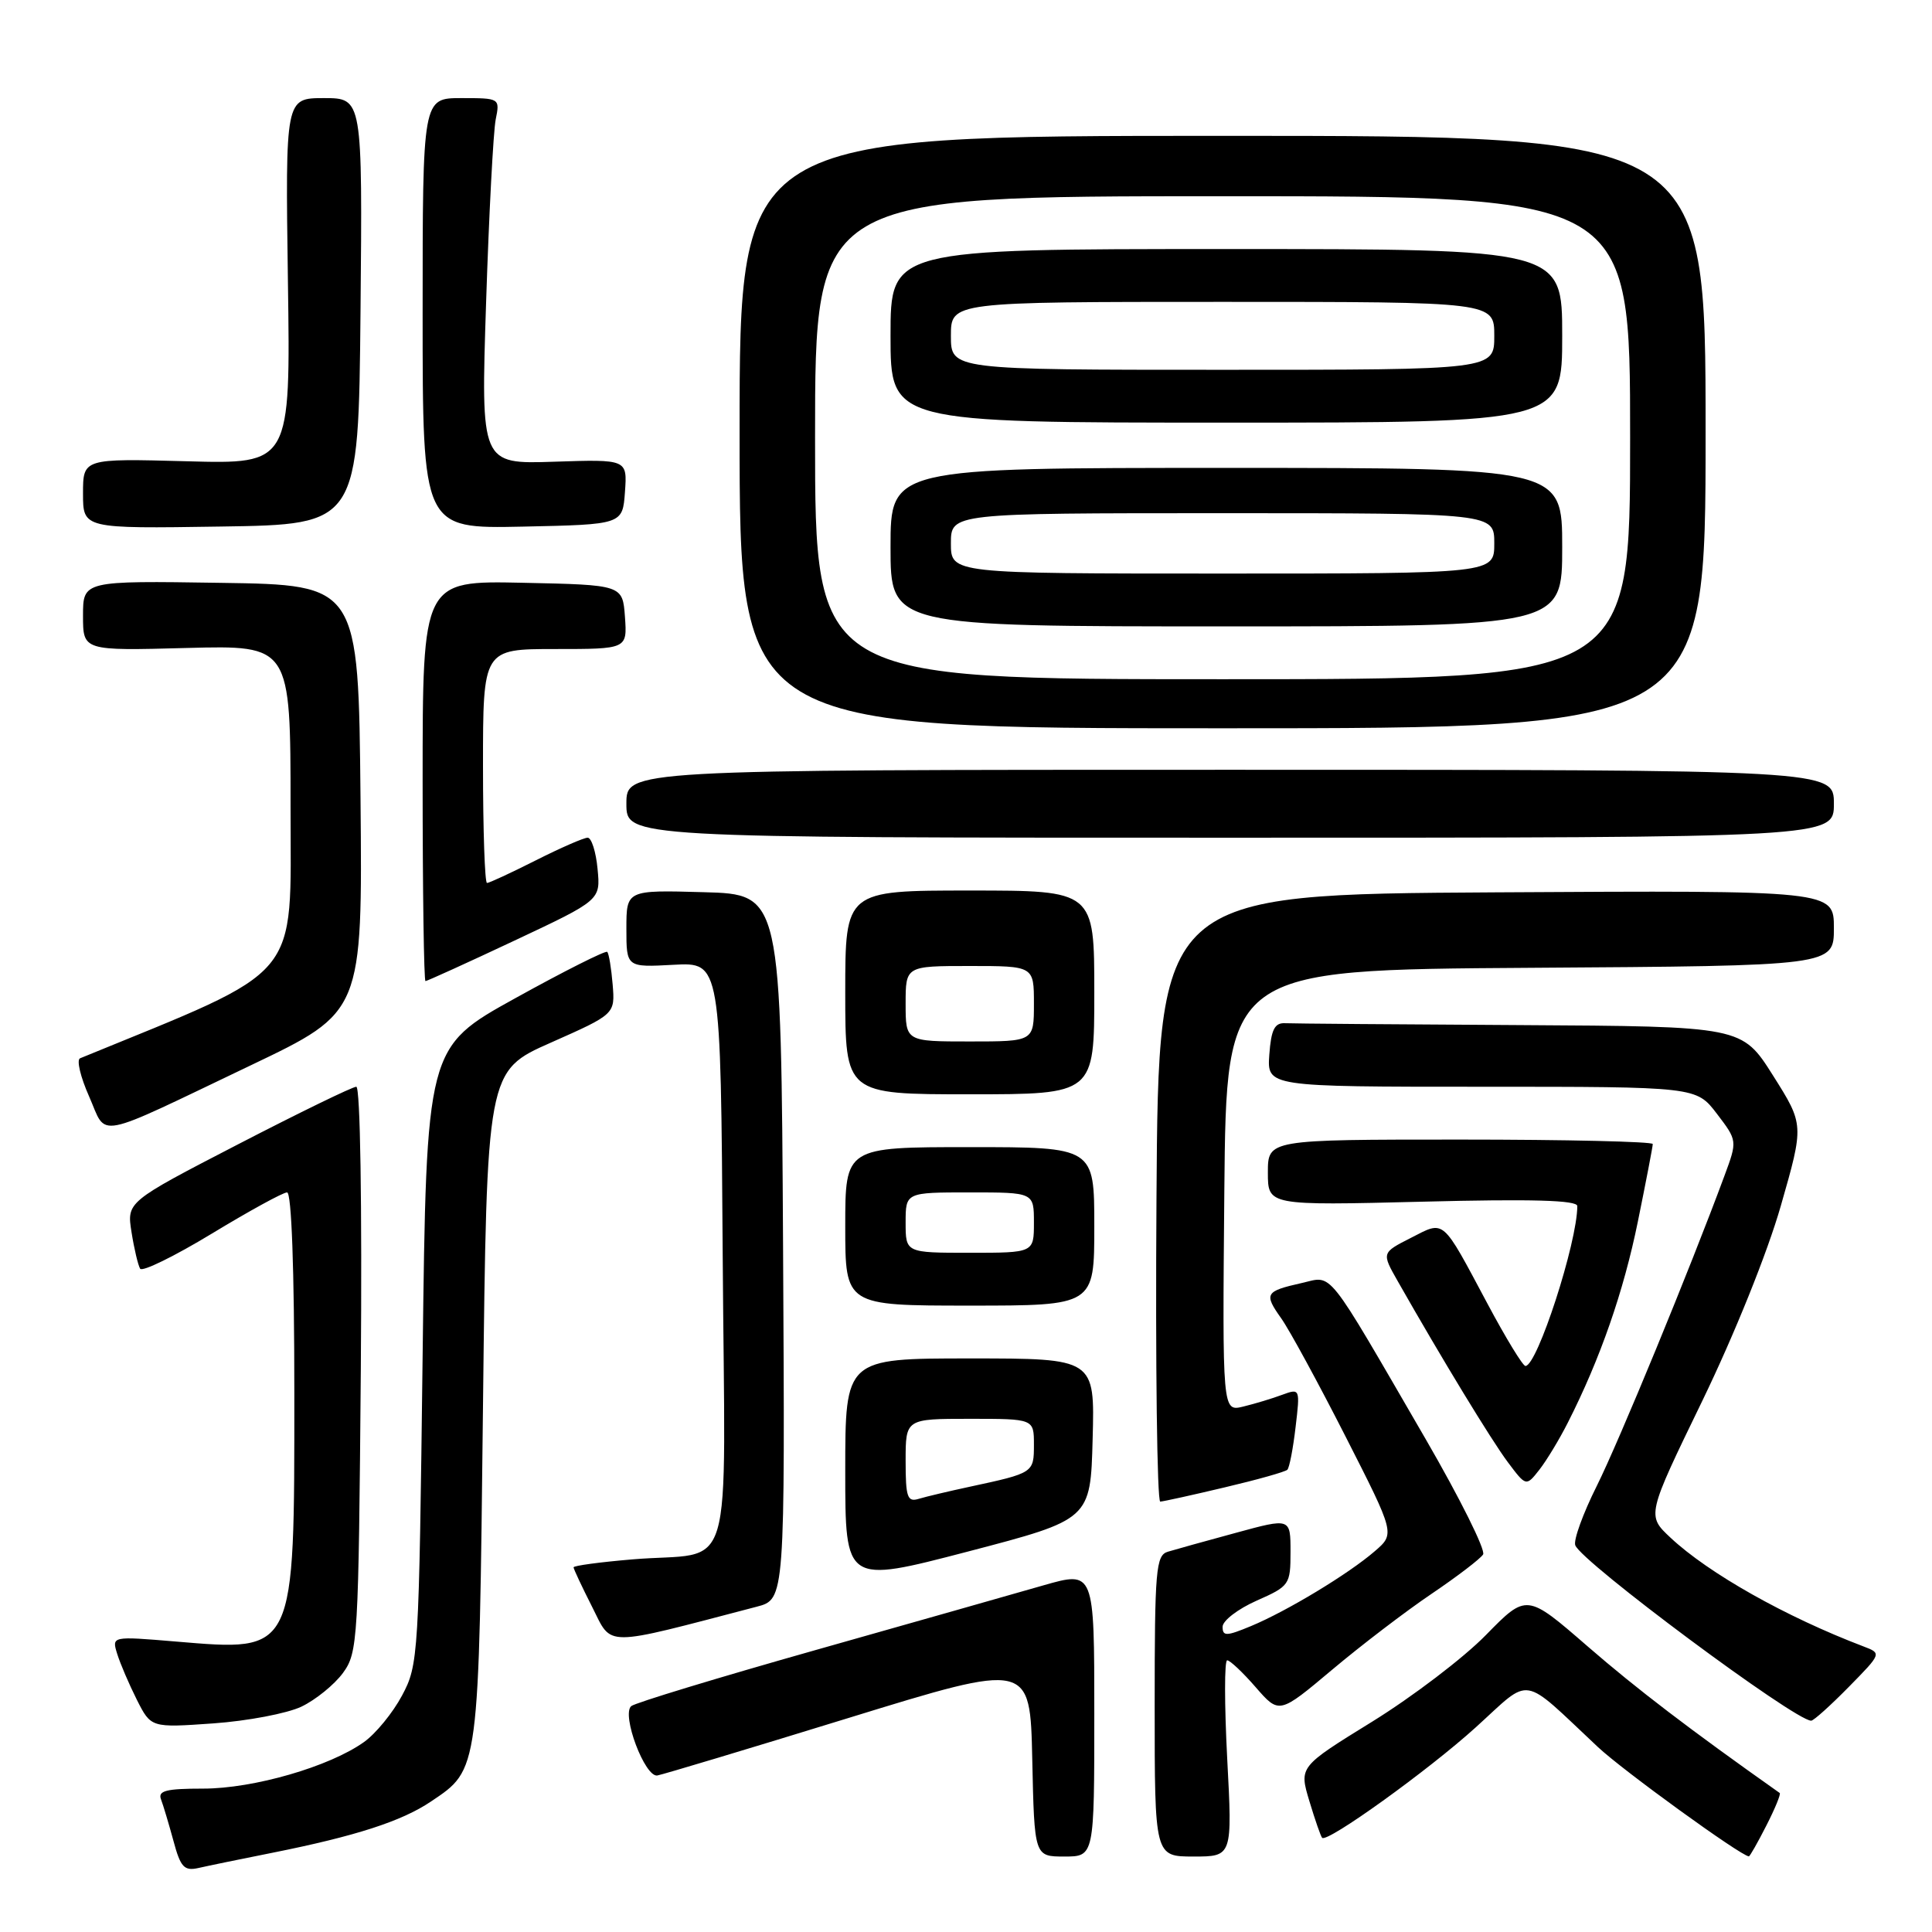 <?xml version="1.0" encoding="UTF-8" standalone="no"?>
<!DOCTYPE svg PUBLIC "-//W3C//DTD SVG 1.1//EN" "http://www.w3.org/Graphics/SVG/1.1/DTD/svg11.dtd" >
<svg xmlns="http://www.w3.org/2000/svg" xmlns:xlink="http://www.w3.org/1999/xlink" version="1.1" viewBox="0 0 256 256">
 <g >
 <path fill="currentColor"
d=" M 36.10 245.50 C 47.11 243.30 53.21 241.33 57.09 238.72 C 63.54 234.38 63.45 235.04 64.00 186.21 C 64.50 141.91 64.50 141.91 73.00 138.15 C 81.50 134.38 81.50 134.38 81.18 130.45 C 81.00 128.29 80.68 126.34 80.46 126.13 C 80.25 125.92 74.77 128.67 68.29 132.26 C 56.50 138.78 56.50 138.78 56.00 179.64 C 55.51 219.49 55.45 220.60 53.27 224.67 C 52.05 226.96 49.78 229.73 48.23 230.83 C 43.66 234.09 33.61 237.00 26.92 237.00 C 22.00 237.00 20.89 237.28 21.34 238.44 C 21.64 239.23 22.38 241.71 22.99 243.95 C 23.92 247.42 24.41 247.94 26.29 247.52 C 27.51 247.24 31.92 246.33 36.10 245.50 Z  M 145.00 227.07 C 145.00 208.14 145.00 208.14 138.25 210.07 C 134.54 211.14 120.93 215.00 108.00 218.66 C 95.07 222.32 84.11 225.65 83.64 226.07 C 82.32 227.22 85.46 235.54 87.10 235.26 C 87.87 235.12 99.30 231.69 112.50 227.62 C 136.50 220.23 136.50 220.23 136.78 233.12 C 137.06 246.00 137.06 246.00 141.03 246.00 C 145.00 246.00 145.00 246.00 145.00 227.07 Z  M 162.61 233.00 C 162.24 225.85 162.23 220.00 162.61 220.00 C 162.98 220.00 164.69 221.61 166.39 223.57 C 169.50 227.14 169.50 227.14 176.50 221.26 C 180.35 218.02 186.28 213.49 189.69 211.19 C 193.09 208.89 196.17 206.54 196.52 205.97 C 196.87 205.40 193.45 198.53 188.92 190.71 C 175.49 167.56 176.68 169.06 172.47 170.01 C 167.64 171.10 167.45 171.42 169.77 174.69 C 170.87 176.24 174.70 183.29 178.30 190.36 C 184.85 203.23 184.85 203.23 182.17 205.54 C 178.71 208.54 170.52 213.49 165.75 215.47 C 162.50 216.82 162.00 216.83 162.00 215.56 C 162.00 214.75 164.03 213.20 166.50 212.10 C 170.87 210.17 171.00 209.98 171.00 205.62 C 171.00 201.13 171.00 201.13 163.75 203.11 C 159.76 204.19 155.71 205.32 154.75 205.61 C 153.16 206.09 153.00 207.95 153.00 226.07 C 153.00 246.00 153.00 246.00 158.15 246.00 C 163.30 246.00 163.30 246.00 162.61 233.00 Z  M 234.05 241.90 C 235.20 239.65 236.00 237.70 235.82 237.58 C 223.90 229.16 216.92 223.83 210.39 218.17 C 202.29 211.14 202.29 211.14 196.89 216.65 C 193.93 219.68 187.14 224.84 181.82 228.13 C 172.13 234.11 172.13 234.11 173.50 238.66 C 174.25 241.15 175.01 243.34 175.19 243.52 C 175.87 244.21 189.26 234.58 195.57 228.86 C 203.06 222.07 201.39 221.80 211.74 231.50 C 215.07 234.62 230.60 245.87 231.73 245.98 C 231.86 245.99 232.90 244.16 234.05 241.90 Z  M 39.94 226.14 C 41.82 225.24 44.30 223.23 45.44 221.68 C 47.42 218.97 47.51 217.41 47.81 181.43 C 47.98 159.49 47.74 144.00 47.21 144.00 C 46.71 144.00 39.66 147.43 31.54 151.63 C 16.79 159.26 16.79 159.26 17.43 163.28 C 17.78 165.50 18.30 167.67 18.57 168.11 C 18.84 168.56 23.12 166.46 28.07 163.46 C 33.02 160.46 37.50 158.00 38.04 158.00 C 38.63 158.00 39.00 168.16 39.00 184.55 C 39.00 219.28 39.21 218.84 23.27 217.51 C 14.80 216.80 14.80 216.80 15.53 219.15 C 15.93 220.44 17.10 223.17 18.13 225.22 C 20.01 228.94 20.01 228.94 28.25 228.36 C 32.79 228.04 38.05 227.04 39.94 226.14 Z  M 244.96 223.54 C 249.34 219.08 249.34 219.08 246.92 218.16 C 236.62 214.24 226.40 208.48 221.35 203.75 C 218.20 200.80 218.20 200.80 225.55 185.65 C 229.82 176.83 234.18 166.02 235.97 159.77 C 239.05 149.03 239.05 149.03 234.94 142.52 C 230.82 136.00 230.82 136.00 201.41 135.83 C 185.23 135.74 171.21 135.63 170.25 135.58 C 168.89 135.52 168.43 136.45 168.19 139.75 C 167.89 144.00 167.89 144.00 196.32 144.00 C 224.76 144.00 224.76 144.00 227.49 147.57 C 230.22 151.15 230.22 151.15 228.49 155.82 C 223.94 168.13 214.51 191.03 211.57 196.92 C 209.76 200.54 208.48 204.06 208.73 204.75 C 209.50 206.94 237.82 228.00 239.99 228.00 C 240.32 228.00 242.55 225.99 244.96 223.54 Z  M 100.26 212.90 C 104.02 211.92 104.02 211.92 103.76 165.21 C 103.50 118.50 103.50 118.50 93.25 118.22 C 83.00 117.93 83.00 117.93 83.00 123.06 C 83.00 128.18 83.00 128.18 89.25 127.84 C 95.50 127.50 95.50 127.50 95.76 166.13 C 96.06 210.60 97.59 205.45 83.75 206.63 C 79.49 206.99 76.00 207.46 76.00 207.68 C 76.00 207.89 77.11 210.26 78.47 212.94 C 81.17 218.28 79.68 218.28 100.26 212.90 Z  M 144.78 190.67 C 145.07 180.00 145.07 180.00 128.53 180.00 C 112.00 180.00 112.00 180.00 112.00 194.92 C 112.00 209.83 112.00 209.83 128.25 205.59 C 144.50 201.34 144.50 201.34 144.78 190.67 Z  M 162.30 197.08 C 166.59 196.07 170.32 195.02 170.58 194.75 C 170.85 194.49 171.34 191.95 171.67 189.11 C 172.28 183.99 172.26 183.95 169.89 184.82 C 168.58 185.31 166.26 186.01 164.73 186.38 C 161.97 187.05 161.97 187.05 162.23 157.77 C 162.50 128.50 162.50 128.50 202.75 128.24 C 243.00 127.98 243.00 127.98 243.00 122.98 C 243.00 117.98 243.00 117.98 198.25 118.24 C 153.50 118.50 153.50 118.50 153.24 158.75 C 153.09 180.89 153.32 198.98 153.74 198.97 C 154.16 198.95 158.01 198.10 162.30 197.08 Z  M 207.75 188.50 C 212.03 180.07 215.14 171.14 217.03 161.84 C 218.11 156.53 219.00 151.92 219.00 151.59 C 219.00 151.27 207.53 151.00 193.50 151.00 C 168.00 151.00 168.00 151.00 168.00 155.37 C 168.00 159.74 168.00 159.74 188.50 159.23 C 202.99 158.86 209.00 159.03 209.00 159.81 C 209.00 164.64 203.69 181.00 202.13 181.00 C 201.78 181.00 199.52 177.29 197.10 172.75 C 190.98 161.29 191.48 161.71 186.94 164.03 C 183.07 166.00 183.07 166.00 185.20 169.75 C 191.05 180.05 197.62 190.84 199.79 193.74 C 202.22 196.98 202.22 196.98 203.98 194.74 C 204.94 193.51 206.64 190.70 207.75 188.50 Z  M 145.00 162.50 C 145.00 152.00 145.00 152.00 128.50 152.00 C 112.00 152.00 112.00 152.00 112.00 162.50 C 112.00 173.00 112.00 173.00 128.50 173.00 C 145.00 173.00 145.00 173.00 145.00 162.50 Z  M 33.27 141.14 C 48.03 134.09 48.03 134.09 47.77 105.79 C 47.50 77.50 47.50 77.50 29.25 77.23 C 11.00 76.95 11.00 76.95 11.00 81.59 C 11.00 86.23 11.00 86.23 24.75 85.86 C 38.50 85.50 38.50 85.50 38.50 107.00 C 38.50 130.26 40.36 128.04 10.61 140.23 C 10.12 140.43 10.66 142.71 11.81 145.29 C 14.25 150.82 12.12 151.24 33.27 141.14 Z  M 145.00 131.50 C 145.00 118.00 145.00 118.00 128.50 118.00 C 112.00 118.00 112.00 118.00 112.00 131.50 C 112.00 145.00 112.00 145.00 128.50 145.00 C 145.00 145.00 145.00 145.00 145.00 131.50 Z  M 68.16 124.64 C 79.58 119.27 79.58 119.27 79.18 115.14 C 78.97 112.86 78.37 111.00 77.87 111.00 C 77.36 111.00 74.27 112.35 71.00 114.00 C 67.73 115.65 64.82 117.00 64.53 117.00 C 64.24 117.00 64.00 110.03 64.00 101.50 C 64.00 86.00 64.00 86.00 73.56 86.00 C 83.11 86.00 83.11 86.00 82.81 81.75 C 82.50 77.50 82.50 77.50 69.25 77.22 C 56.00 76.94 56.00 76.94 56.00 103.47 C 56.00 118.06 56.17 130.00 56.38 130.00 C 56.58 130.00 61.89 127.59 68.16 124.64 Z  M 243.00 106.50 C 243.00 102.00 243.00 102.00 163.00 102.00 C 83.00 102.00 83.00 102.00 83.00 106.50 C 83.00 111.00 83.00 111.00 163.00 111.00 C 243.00 111.00 243.00 111.00 243.00 106.50 Z  M 226.00 57.25 C 226.00 18.00 226.00 18.00 162.00 18.00 C 98.00 18.00 98.00 18.00 98.00 57.25 C 98.00 96.50 98.00 96.50 162.00 96.50 C 226.00 96.50 226.00 96.50 226.00 57.25 Z  M 47.77 41.25 C 48.03 13.00 48.03 13.00 42.92 13.00 C 37.81 13.00 37.81 13.00 38.15 37.25 C 38.50 61.50 38.50 61.50 24.75 61.12 C 11.00 60.75 11.00 60.75 11.00 65.40 C 11.00 70.05 11.00 70.05 29.25 69.77 C 47.50 69.50 47.50 69.50 47.77 41.25 Z  M 82.81 65.18 C 83.12 60.86 83.12 60.86 73.41 61.18 C 63.71 61.50 63.71 61.50 64.41 40.10 C 64.79 28.34 65.37 17.42 65.68 15.85 C 66.25 13.01 66.23 13.00 61.12 13.00 C 56.00 13.00 56.00 13.00 56.00 41.53 C 56.00 70.06 56.00 70.06 69.25 69.78 C 82.50 69.50 82.50 69.50 82.81 65.18 Z  M 120.00 193.57 C 120.00 188.00 120.00 188.00 128.50 188.00 C 137.00 188.00 137.00 188.00 137.00 191.43 C 137.00 195.16 136.96 195.18 128.50 197.00 C 125.75 197.59 122.71 198.31 121.75 198.60 C 120.23 199.07 120.00 198.41 120.00 193.57 Z  M 120.00 162.00 C 120.00 158.00 120.00 158.00 128.50 158.00 C 137.00 158.00 137.00 158.00 137.00 162.00 C 137.00 166.00 137.00 166.00 128.50 166.00 C 120.00 166.00 120.00 166.00 120.00 162.00 Z  M 120.00 133.00 C 120.00 128.00 120.00 128.00 128.50 128.00 C 137.00 128.00 137.00 128.00 137.00 133.00 C 137.00 138.00 137.00 138.00 128.50 138.00 C 120.00 138.00 120.00 138.00 120.00 133.00 Z  M 108.00 58.00 C 108.00 26.00 108.00 26.00 162.00 26.00 C 216.00 26.00 216.00 26.00 216.00 58.00 C 216.00 90.00 216.00 90.00 162.00 90.00 C 108.00 90.00 108.00 90.00 108.00 58.00 Z  M 207.00 72.50 C 207.00 62.00 207.00 62.00 162.50 62.00 C 118.00 62.00 118.00 62.00 118.00 72.50 C 118.00 83.00 118.00 83.00 162.50 83.00 C 207.00 83.00 207.00 83.00 207.00 72.50 Z  M 207.00 44.50 C 207.00 33.00 207.00 33.00 162.50 33.00 C 118.00 33.00 118.00 33.00 118.00 44.50 C 118.00 56.00 118.00 56.00 162.50 56.00 C 207.00 56.00 207.00 56.00 207.00 44.50 Z  M 126.00 72.00 C 126.00 68.00 126.00 68.00 162.00 68.00 C 198.00 68.00 198.00 68.00 198.00 72.00 C 198.00 76.00 198.00 76.00 162.00 76.00 C 126.00 76.00 126.00 76.00 126.00 72.00 Z  M 126.00 44.50 C 126.00 40.00 126.00 40.00 162.00 40.00 C 198.00 40.00 198.00 40.00 198.00 44.50 C 198.00 49.00 198.00 49.00 162.00 49.00 C 126.00 49.00 126.00 49.00 126.00 44.50 Z "/>
</g>
</svg>